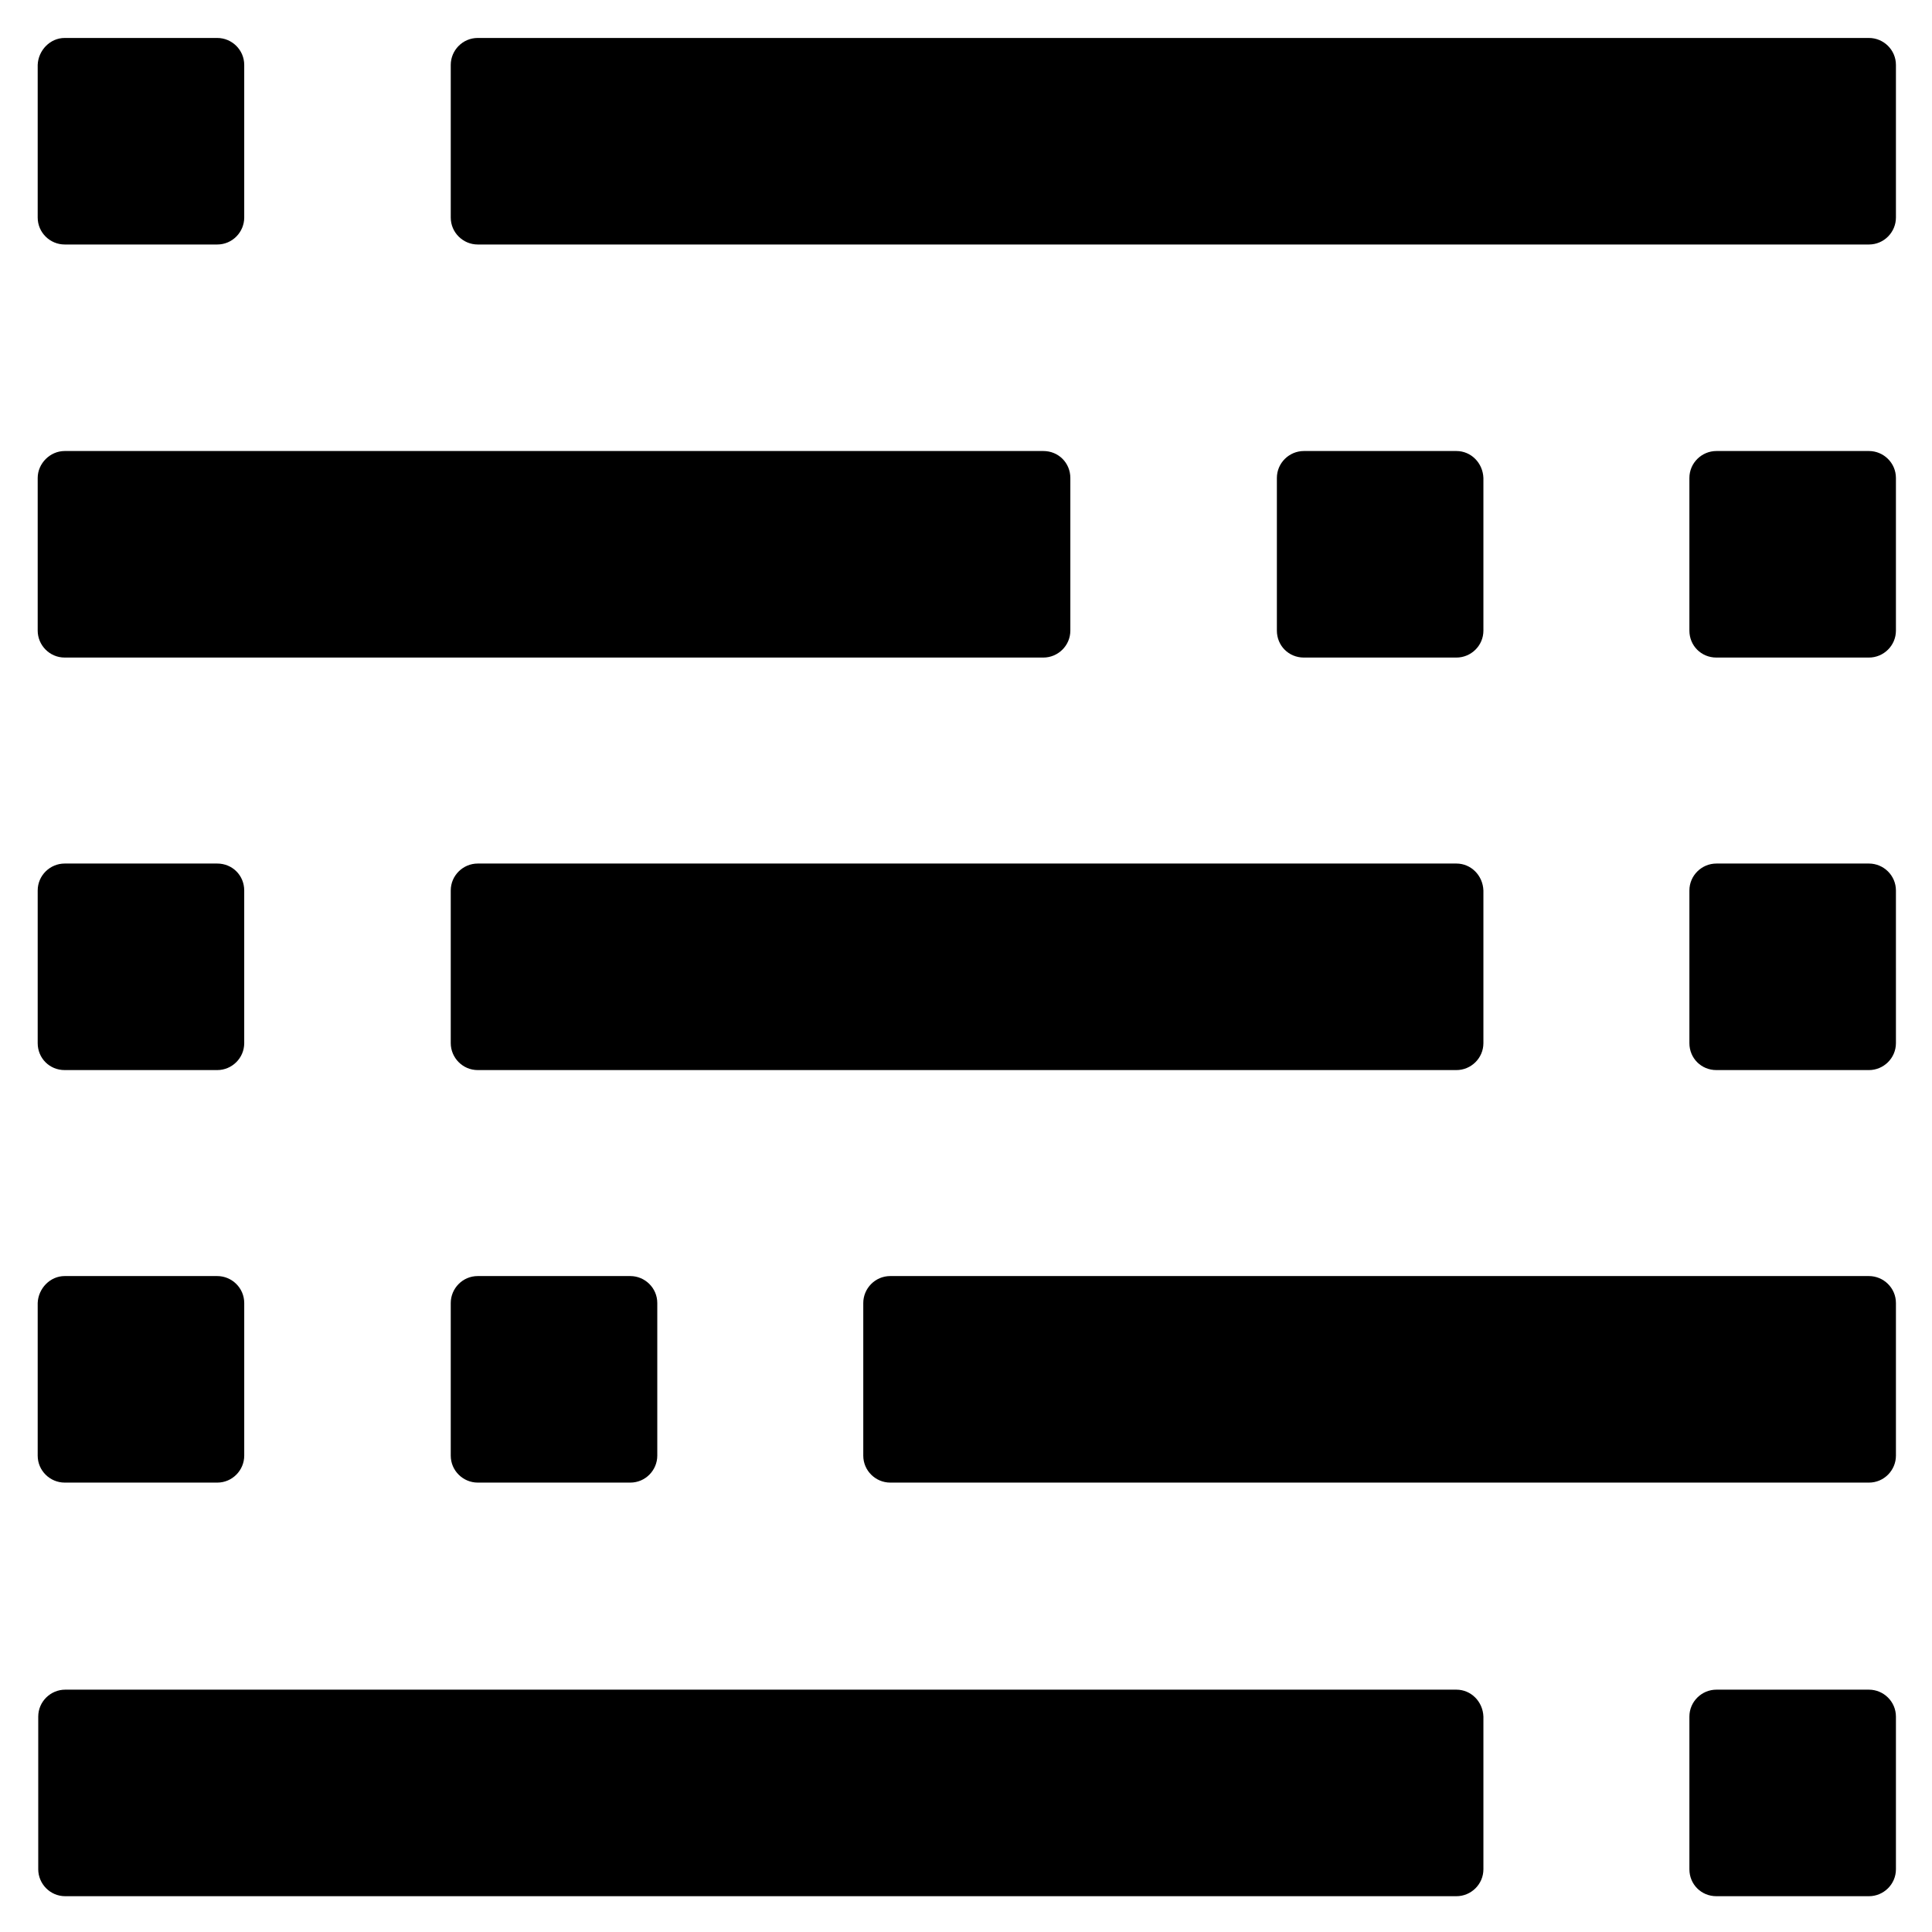 <svg xmlns="http://www.w3.org/2000/svg" role="img" viewBox="0.11 1.86 358.28 358.28"><style>svg {enable-background:new 0 0 360 360}</style><path fill-rule="evenodd" d="M12.1 8.9h28.3c2.7 0 5 2.2 5 5v28.3c0 2.7-2.2 5-5 5H12.1c-2.7 0-5-2.2-5-5V13.9c.1-2.7 2.3-5 5-5zm76.6 0h258c2.7 0 5 2.2 5 5v28.3c0 2.7-2.2 5-5 5h-258c-2.7 0-5-2.2-5-5V13.9c0-2.7 2.2-5 5-5zm258 76.6h-28.3c-2.7 0-5 2.2-5 5v28.3c0 2.8 2.2 5 5 5h28.3c2.7 0 5-2.2 5-5V90.5c0-2.8-2.3-5-5-5zm-153.1 0H12.1c-2.7 0-5 2.3-5 5v28.3c0 2.7 2.2 5 5 5h181.5c2.7 0 5-2.2 5-5V90.5c0-2.8-2.2-5-5-5zm76.6 0h-28.3c-2.7 0-5 2.2-5 5v28.3c0 2.8 2.2 5 5 5h28.3c2.7 0 5-2.2 5-5V90.5c-.1-2.8-2.3-5-5-5zm0 76.5H88.7c-2.7 0-5 2.2-5 5v28.3c0 2.7 2.2 5 5 5h181.5c2.7 0 5-2.2 5-5V167c-.1-2.8-2.3-5-5-5zm76.5 0h-28.3c-2.7 0-5 2.2-5 5v28.3c0 2.8 2.2 5 5 5h28.3c2.7 0 5-2.2 5-5V167c0-2.8-2.3-5-5-5zm-306.3 0H12.1c-2.7 0-5 2.2-5 5v28.3c0 2.8 2.2 5 5 5h28.3c2.7 0 5-2.2 5-5V167c0-2.8-2.2-5-5-5zm-28.3 76.5h28.3c2.7 0 5 2.2 5 5v28.3c0 2.7-2.2 5-5 5H12.1c-2.7 0-5-2.2-5-5v-28.3c.1-2.7 2.3-5 5-5zm153.1 0h181.5c2.7 0 5 2.2 5 5v28.3c0 2.7-2.2 5-5 5H165.2c-2.7 0-5-2.2-5-5v-28.3c0-2.7 2.2-5 5-5zm-76.5 0H117c2.7 0 5 2.2 5 5v28.3c0 2.7-2.2 5-5 5H88.7c-2.7 0-5-2.2-5-5v-28.3c0-2.7 2.2-5 5-5zm258 76.7h-28.3c-2.7 0-5 2.2-5 5v28.3c0 2.8 2.2 5 5 5h28.3c2.7 0 5-2.2 5-5v-28.3c0-2.8-2.3-5-5-5zm-76.5 0h-258c-2.7 0-5 2.2-5 5v28.3c0 2.7 2.2 5 5 5h258c2.7 0 5-2.2 5-5v-28.3c-.1-2.8-2.3-5-5-5z" clip-rule="evenodd"/></svg>